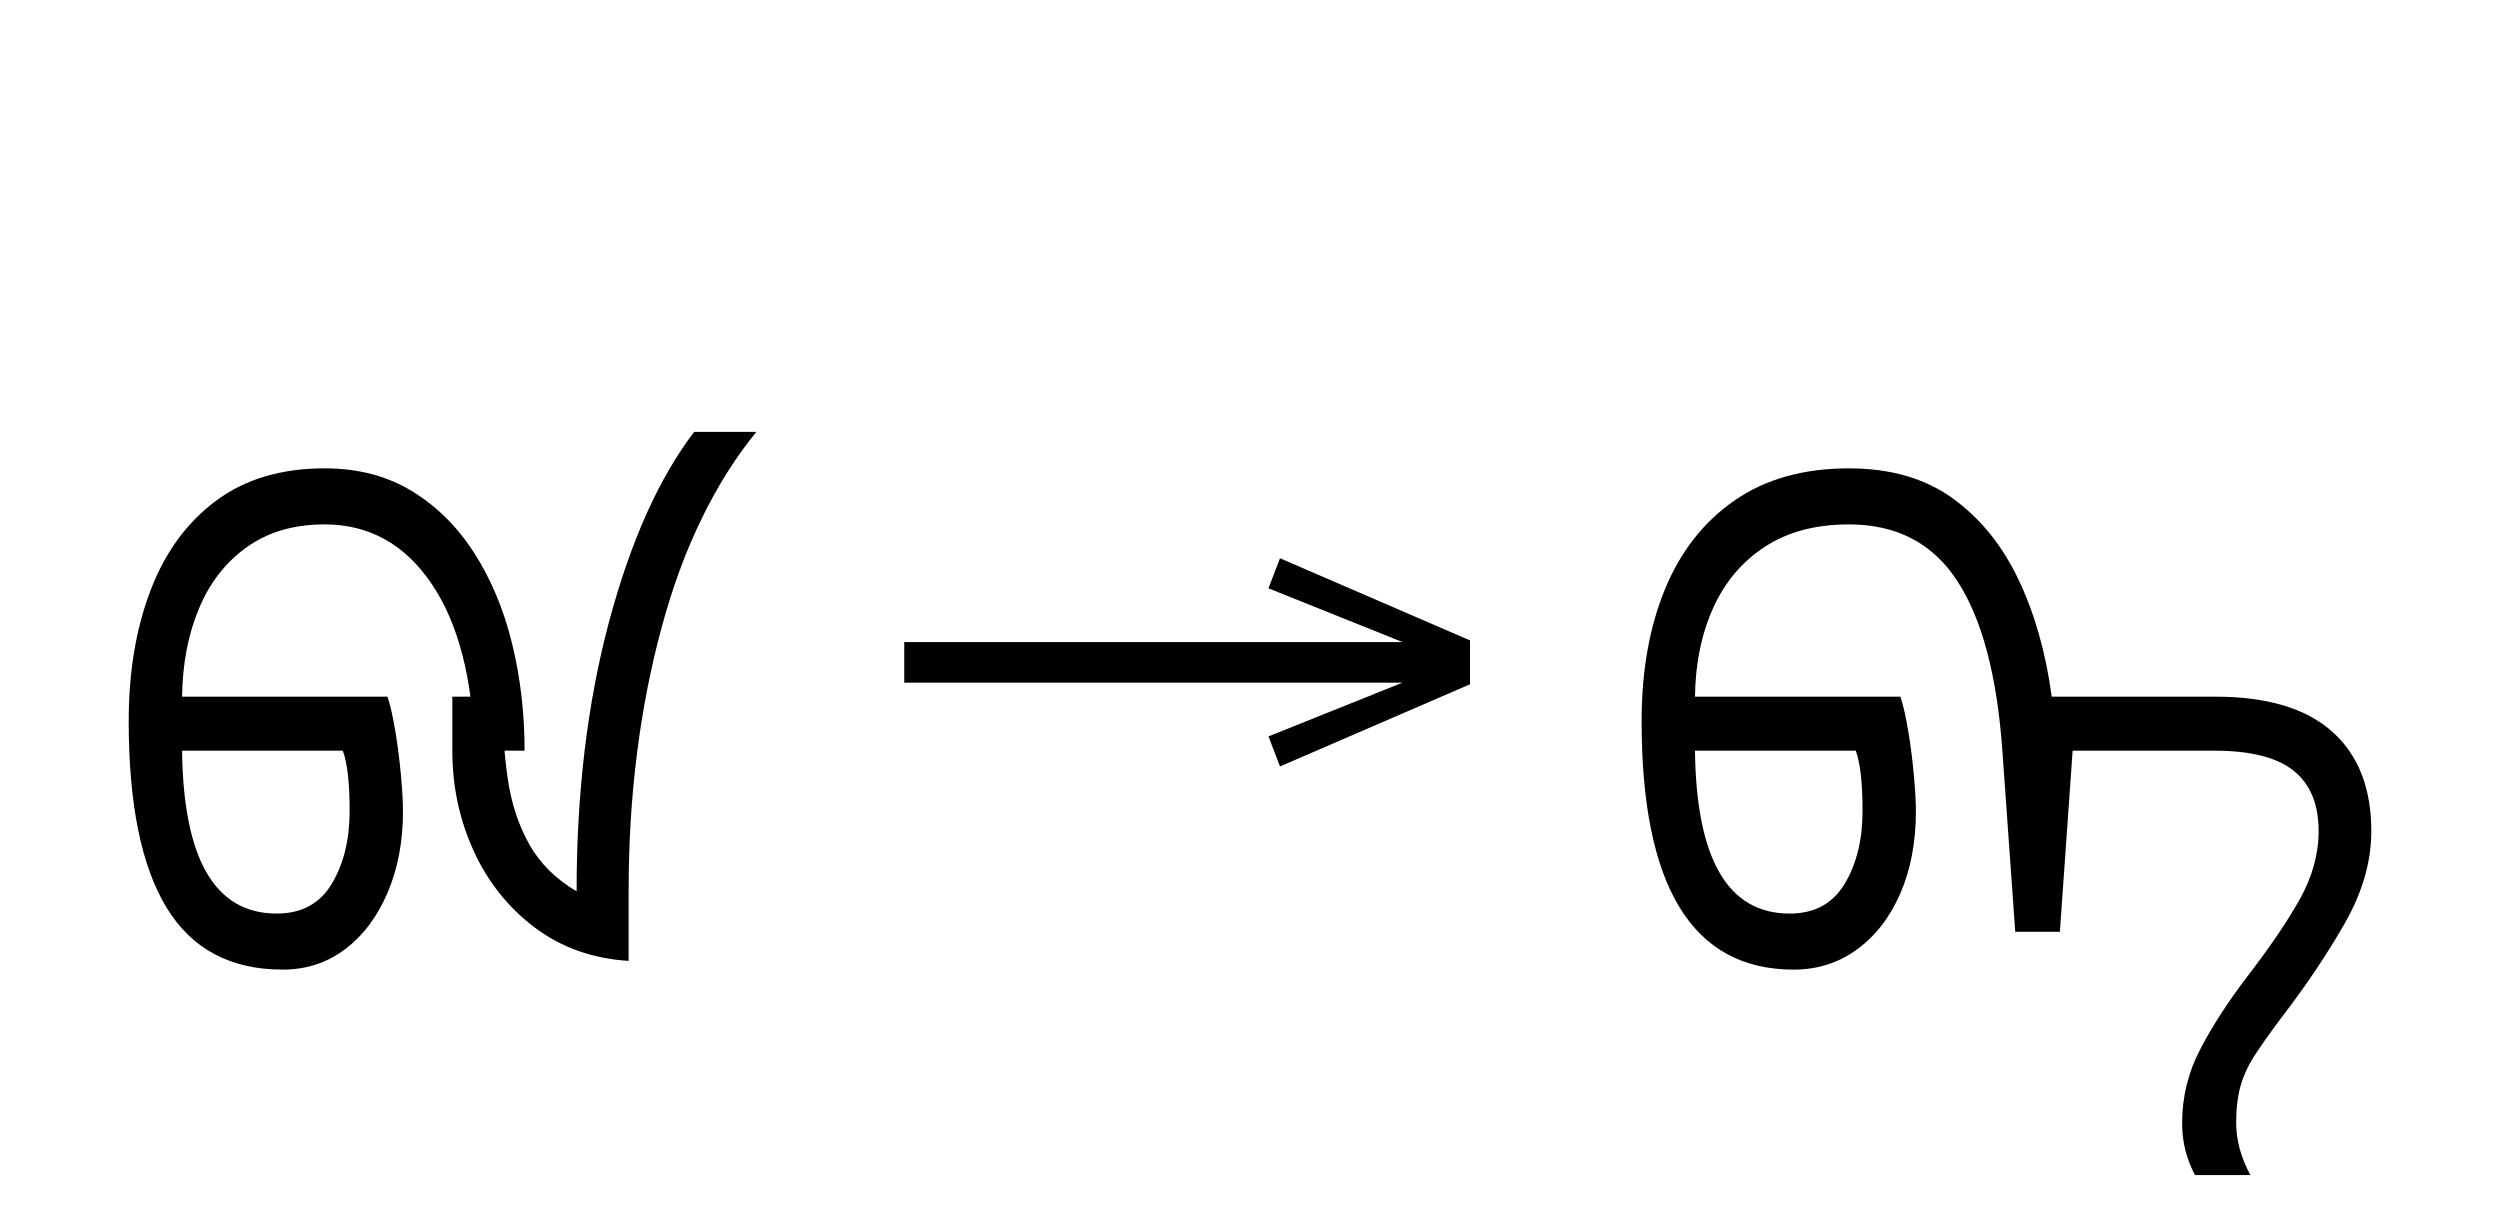<?xml version="1.0" standalone="no"?>
<!DOCTYPE svg PUBLIC "-//W3C//DTD SVG 1.1//EN"
 "http://www.w3.org/Graphics/SVG/1.1/DTD/svg11.dtd">
<!-- Created with svg_stack (http://github.com/astraw/svg_stack) -->
<svg xmlns="http://www.w3.org/2000/svg" xmlns:sodipodi="http://sodipodi.sourceforge.net/DTD/sodipodi-0.dtd" xmlns:xlink="http://www.w3.org/1999/xlink" version="1.1" width="508.77" height="245.625">
  <defs><g>
<symbol overflow="visible" id="id0:glyph0-0">
<path style="stroke:none;" d="M 10.344 0 L 10.344 -78.547 L 55.547 -78.547 L 55.547 0 Z M 15.953 -5.609 L 49.938 -5.609 L 49.938 -72.938 L 15.953 -72.938 Z M 15.953 -5.609 "/>
</symbol>
<symbol overflow="visible" id="id0:glyph0-1">
<path style="stroke:none;" d="M 30.031 -4.406 C 21.52 -4.406 15.211 -7.773 11.109 -14.516 C 7.004 -21.266 4.953 -31.383 4.953 -44.875 C 4.953 -52.801 6.125 -59.859 8.469 -66.047 C 10.812 -72.242 14.348 -77.117 19.078 -80.672 C 23.816 -84.234 29.738 -86.016 36.844 -86.016 C 42.27 -86.016 47 -84.785 51.031 -82.328 C 55.07 -79.879 58.469 -76.508 61.219 -72.219 C 63.969 -67.926 66.02 -63.008 67.375 -57.469 C 68.727 -51.938 69.406 -46.129 69.406 -40.047 L 61.266 -40.047 C 60.973 -51.703 58.645 -60.754 54.281 -67.203 C 49.914 -73.66 44.102 -76.891 36.844 -76.891 C 31.863 -76.891 27.648 -75.66 24.203 -73.203 C 20.754 -70.742 18.148 -67.406 16.391 -63.188 C 14.629 -58.977 13.711 -54.195 13.641 -48.844 L 47.078 -48.844 C 47.516 -47.594 47.938 -45.754 48.344 -43.328 C 48.75 -40.91 49.062 -38.473 49.281 -36.016 C 49.5 -33.566 49.609 -31.645 49.609 -30.25 C 49.609 -25.258 48.766 -20.801 47.078 -16.875 C 45.391 -12.957 43.078 -9.898 40.141 -7.703 C 37.211 -5.504 33.844 -4.406 30.031 -4.406 Z M 29.047 -13.531 C 33.078 -13.531 36.062 -15.141 38 -18.359 C 39.945 -21.586 40.922 -25.551 40.922 -30.25 C 40.922 -34.789 40.551 -38.055 39.812 -40.047 L 13.641 -40.047 C 13.859 -22.367 18.992 -13.531 29.047 -13.531 Z M 29.047 -13.531 "/>
</symbol>
<symbol overflow="visible" id="id0:glyph0-2">
<path style="stroke:none;" d="M 25.078 -5.828 C 19.211 -6.191 14.113 -8.004 9.781 -11.266 C 5.457 -14.535 2.145 -18.695 -0.156 -23.75 C -2.469 -28.812 -3.625 -34.242 -3.625 -40.047 L -3.625 -48.844 L 4.516 -48.844 C 4.516 -44 4.805 -39.562 5.391 -35.531 C 5.973 -31.5 7.145 -27.922 8.906 -24.797 C 10.664 -21.68 13.234 -19.133 16.609 -17.156 C 16.609 -33.219 18.367 -47.848 21.891 -61.047 C 25.41 -74.172 30.031 -84.473 35.75 -91.953 L 45.875 -91.953 C 42.57 -87.922 39.617 -83.242 37.016 -77.922 C 34.41 -72.609 32.227 -66.691 30.469 -60.172 C 28.707 -53.711 27.367 -46.891 26.453 -39.703 C 25.535 -32.523 25.078 -25.008 25.078 -17.156 Z M 25.078 -5.828 "/>
</symbol>
</g>
<g>
<symbol overflow="visible" id="id1:glyph0-0">
<path style="stroke:none;" d="M 5.375 -96.688 L 69.828 -96.688 L 69.828 0 L 5.375 0 Z M 8.062 -2.688 L 67.141 -2.688 L 67.141 -94 L 8.062 -94 Z M 8.062 -2.688 "/>
</symbol>
<symbol overflow="visible" id="id1:glyph0-1">
<path style="stroke:none;" d="M 68.156 -13.75 L 66.281 -18.641 L 88.094 -27.391 L 6.984 -27.391 L 6.984 -34 L 88.094 -34 L 66.281 -42.75 L 68.156 -47.641 L 99.094 -34.266 L 99.094 -27.125 Z M 68.156 -13.75 "/>
</symbol>
</g>
<g>
<symbol overflow="visible" id="id2:glyph0-0">
<path style="stroke:none;" d="M 10.344 0 L 10.344 -78.547 L 55.547 -78.547 L 55.547 0 Z M 15.953 -5.609 L 49.938 -5.609 L 49.938 -72.938 L 15.953 -72.938 Z M 15.953 -5.609 "/>
</symbol>
<symbol overflow="visible" id="id2:glyph0-1">
<path style="stroke:none;" d="M 95.047 29.047 C 94.379 27.797 93.863 26.473 93.5 25.078 C 93.133 23.68 92.953 22.176 92.953 20.562 C 92.953 16.312 93.941 12.297 95.922 8.516 C 97.898 4.742 100.395 0.879 103.406 -3.078 C 107.145 -7.922 110.039 -12.176 112.094 -15.844 C 114.145 -19.508 115.172 -23.211 115.172 -26.953 C 115.172 -31.348 113.812 -34.629 111.094 -36.797 C 108.383 -38.961 104.098 -40.047 98.234 -40.047 L 75.125 -40.047 L 73.047 -10.562 L 65.781 -10.562 L 63.688 -40.047 C 62.812 -52.285 60.375 -61.484 56.375 -67.641 C 52.375 -73.805 46.488 -76.891 38.719 -76.891 C 33.289 -76.891 28.723 -75.676 25.016 -73.25 C 21.316 -70.832 18.516 -67.516 16.609 -63.297 C 14.703 -59.086 13.711 -54.27 13.641 -48.844 L 47.078 -48.844 C 47.516 -47.594 47.938 -45.754 48.344 -43.328 C 48.75 -40.91 49.062 -38.473 49.281 -36.016 C 49.5 -33.566 49.609 -31.645 49.609 -30.25 C 49.609 -25.188 48.766 -20.711 47.078 -16.828 C 45.391 -12.941 43.039 -9.898 40.031 -7.703 C 37.031 -5.504 33.586 -4.406 29.703 -4.406 C 13.203 -4.406 4.953 -17.895 4.953 -44.875 C 4.953 -53.02 6.219 -60.172 8.75 -66.328 C 11.281 -72.484 15.055 -77.301 20.078 -80.781 C 25.098 -84.27 31.312 -86.016 38.719 -86.016 C 45.469 -86.016 51.098 -84.383 55.609 -81.125 C 60.117 -77.863 63.691 -73.445 66.328 -67.875 C 68.973 -62.301 70.77 -55.957 71.719 -48.844 L 98.344 -48.844 C 106.77 -48.844 113.109 -46.953 117.359 -43.172 C 121.617 -39.398 123.75 -33.992 123.75 -26.953 C 123.75 -22.035 122.336 -17.082 119.516 -12.094 C 116.691 -7.113 113.227 -1.945 109.125 3.406 C 107.363 5.758 105.93 7.773 104.828 9.453 C 103.734 11.141 102.945 12.828 102.469 14.516 C 101.988 16.203 101.75 18.219 101.75 20.562 C 101.75 23.352 102.52 26.18 104.062 29.047 Z M 29.047 -13.531 C 33.078 -13.531 36.062 -15.141 38 -18.359 C 39.945 -21.586 40.922 -25.551 40.922 -30.25 C 40.922 -34.789 40.551 -38.055 39.812 -40.047 L 13.641 -40.047 C 13.859 -22.367 18.992 -13.531 29.047 -13.531 Z M 29.047 -13.531 "/>
</symbol>
</g>
</defs>
  <g id="id0:id0" transform="matrix(1.25,0,0,1.25,0.0,0.0)"><g id="id0:surface1">
<g style="fill:rgb(0%,0%,0%);fill-opacity:1;">
  <use xlink:href="#id0:glyph0-1" x="16" y="162.266"/>
  <use xlink:href="#id0:glyph0-2" x="77.266" y="162.266"/>
</g>
</g>
</g>
  <g id="id1:id1" transform="matrix(1.25,0,0,1.25,175.293,22.109)"><g id="id1:surface1">
<g style="fill:rgb(0%,0%,0%);fill-opacity:1;">
  <use xlink:href="#id1:glyph0-1" x="0" y="120.844"/>
</g>
</g>
</g>
  <g id="id2:id2" transform="matrix(1.25,0,0,1.25,307.891,0.0)"><g id="id2:surface1">
<g style="fill:rgb(0%,0%,0%);fill-opacity:1;">
  <use xlink:href="#id2:glyph0-1" x="16" y="162.266"/>
</g>
</g>
</g>
</svg>
